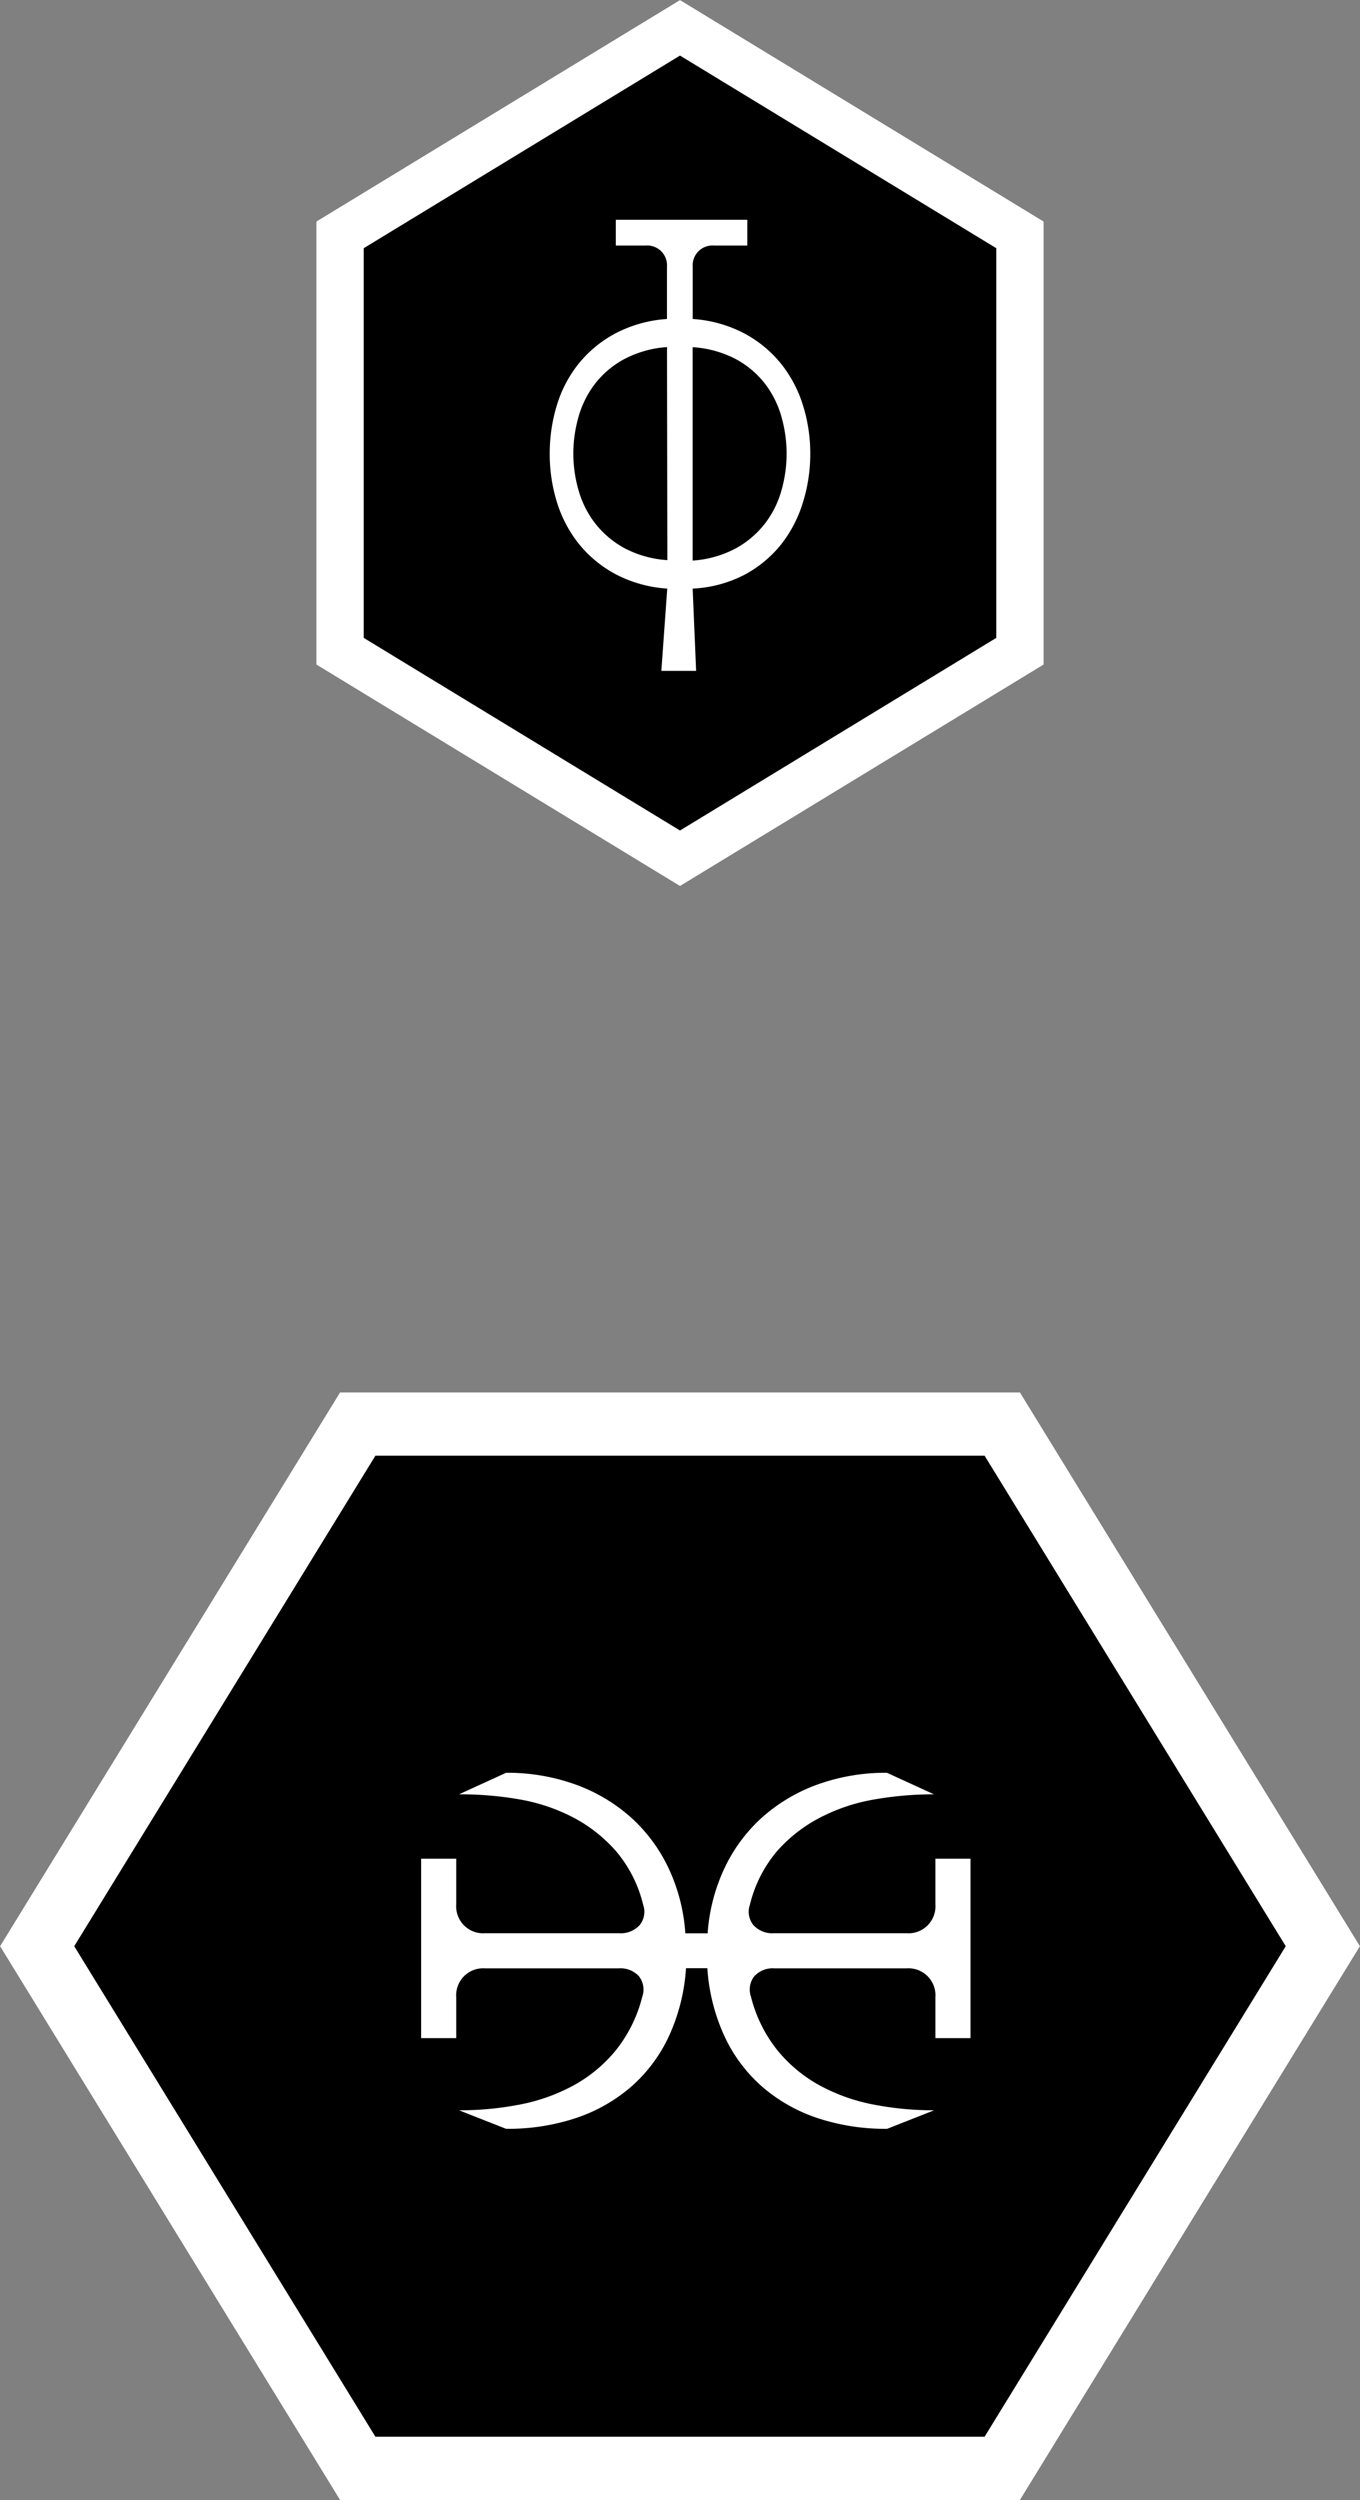<svg xmlns="http://www.w3.org/2000/svg" width="43" height="79" viewBox="0 0 43 79"><rect x="0" y="0" width="43" height="79" fill="#808080" stroke="none"/><g transform="translate(-33 -570)"><path d="M32.25,0,43,17.5,32.25,35H10.75L0,17.5,10.75,0Z" transform="translate(33 614)"/><path d="M11.869,2,2.347,17.5,11.869,33H31.131l9.521-15.5L31.131,2H11.869M10.75,0h21.5L43,17.5,32.25,35H10.75L0,17.5Z" transform="translate(33 614)" fill="#fff"/><path d="M21,0l7,11.5L21,23H7L0,11.5,7,0Z" transform="translate(43 598) rotate(-90)"/><path d="M7.843,1.5l-6.087,10,6.087,10H20.157l6.087-10-6.087-10H7.843M7,0H21l7,11.5L21,23H7L0,11.5Z" transform="translate(43 598) rotate(-90)" fill="#fff"/><path d="M9.315,13.405V7.735h1.11v1.44a.853.853,0,0,0,.915.915h4.23a.81.81,0,0,0,.653-.255.669.669,0,0,0,.112-.645A4.111,4.111,0,0,0,15.48,7.5,4.685,4.685,0,0,0,14.122,6.43a5.838,5.838,0,0,0-1.7-.57A10.885,10.885,0,0,0,10.515,5.7L12,5.02a6.34,6.34,0,0,1,2.167.36A5.38,5.38,0,0,1,15.915,6.4,5.054,5.054,0,0,1,17.122,8a5.744,5.744,0,0,1,.547,2.093h.705A5.744,5.744,0,0,1,18.923,8,5.054,5.054,0,0,1,20.13,6.4a5.38,5.38,0,0,1,1.747-1.02,6.34,6.34,0,0,1,2.167-.36L25.53,5.7a10.885,10.885,0,0,0-1.9.165,5.838,5.838,0,0,0-1.7.57A4.685,4.685,0,0,0,20.565,7.5,4.111,4.111,0,0,0,19.71,9.19a.669.669,0,0,0,.113.645.81.81,0,0,0,.653.255H24.66a.853.853,0,0,0,.915-.915V7.735h1.11v5.67h-1.11v-1.29a.853.853,0,0,0-.915-.915H20.49a.787.787,0,0,0-.645.255.681.681,0,0,0-.1.645,4.423,4.423,0,0,0,.84,1.695,4.542,4.542,0,0,0,1.343,1.11,5.883,5.883,0,0,0,1.695.6,9.966,9.966,0,0,0,1.912.18l-1.485.585a6.8,6.8,0,0,1-2.22-.345,5.145,5.145,0,0,1-1.748-1,4.815,4.815,0,0,1-1.185-1.6,6.066,6.066,0,0,1-.532-2.13h-.675a6.066,6.066,0,0,1-.532,2.13,4.815,4.815,0,0,1-1.185,1.6,5.145,5.145,0,0,1-1.748,1A6.8,6.8,0,0,1,12,16.27l-1.485-.585a9.966,9.966,0,0,0,1.913-.18,5.883,5.883,0,0,0,1.695-.6,4.543,4.543,0,0,0,1.343-1.11,4.423,4.423,0,0,0,.84-1.695.681.681,0,0,0-.1-.645.787.787,0,0,0-.645-.255H11.34a.853.853,0,0,0-.915.915v1.29Z" transform="translate(37 621)" fill="#fff"/><path d="M7.381,8.337a5.2,5.2,0,0,1,.225-1.529,3.916,3.916,0,0,1,.688-1.314,3.768,3.768,0,0,1,1.161-.957,4.089,4.089,0,0,1,1.633-.457V2.43a.626.626,0,0,0-.671-.671H9.47V.945h4.158v.814H12.573a.626.626,0,0,0-.671.671V4.08a4.089,4.089,0,0,1,1.633.457,3.768,3.768,0,0,1,1.16.957,4,4,0,0,1,.693,1.314,5.082,5.082,0,0,1,.231,1.529,5.136,5.136,0,0,1-.231,1.535A4.049,4.049,0,0,1,14.7,11.2a3.732,3.732,0,0,1-1.16.962A3.969,3.969,0,0,1,11.9,12.6l.11,2.6h-1.1l.187-2.6a4.089,4.089,0,0,1-1.634-.456,3.768,3.768,0,0,1-1.16-.957,4,4,0,0,1-.693-1.314A5.119,5.119,0,0,1,7.381,8.337ZM11.9,11.714a3.349,3.349,0,0,0,1.342-.374,2.981,2.981,0,0,0,.924-.77A3.067,3.067,0,0,0,14.7,9.525a4.243,4.243,0,0,0,0-2.381A3.075,3.075,0,0,0,14.167,6.1a2.917,2.917,0,0,0-.924-.764A3.408,3.408,0,0,0,11.9,4.971ZM8.128,8.337A4.155,4.155,0,0,0,8.3,9.519a3.075,3.075,0,0,0,.534,1.04,2.981,2.981,0,0,0,.924.77A3.349,3.349,0,0,0,11.1,11.7l-.011-6.732a3.389,3.389,0,0,0-1.331.369,2.917,2.917,0,0,0-.924.764A3.075,3.075,0,0,0,8.3,7.143,4.193,4.193,0,0,0,8.128,8.337Z" transform="translate(43 576)" fill="#fff"/></g></svg>